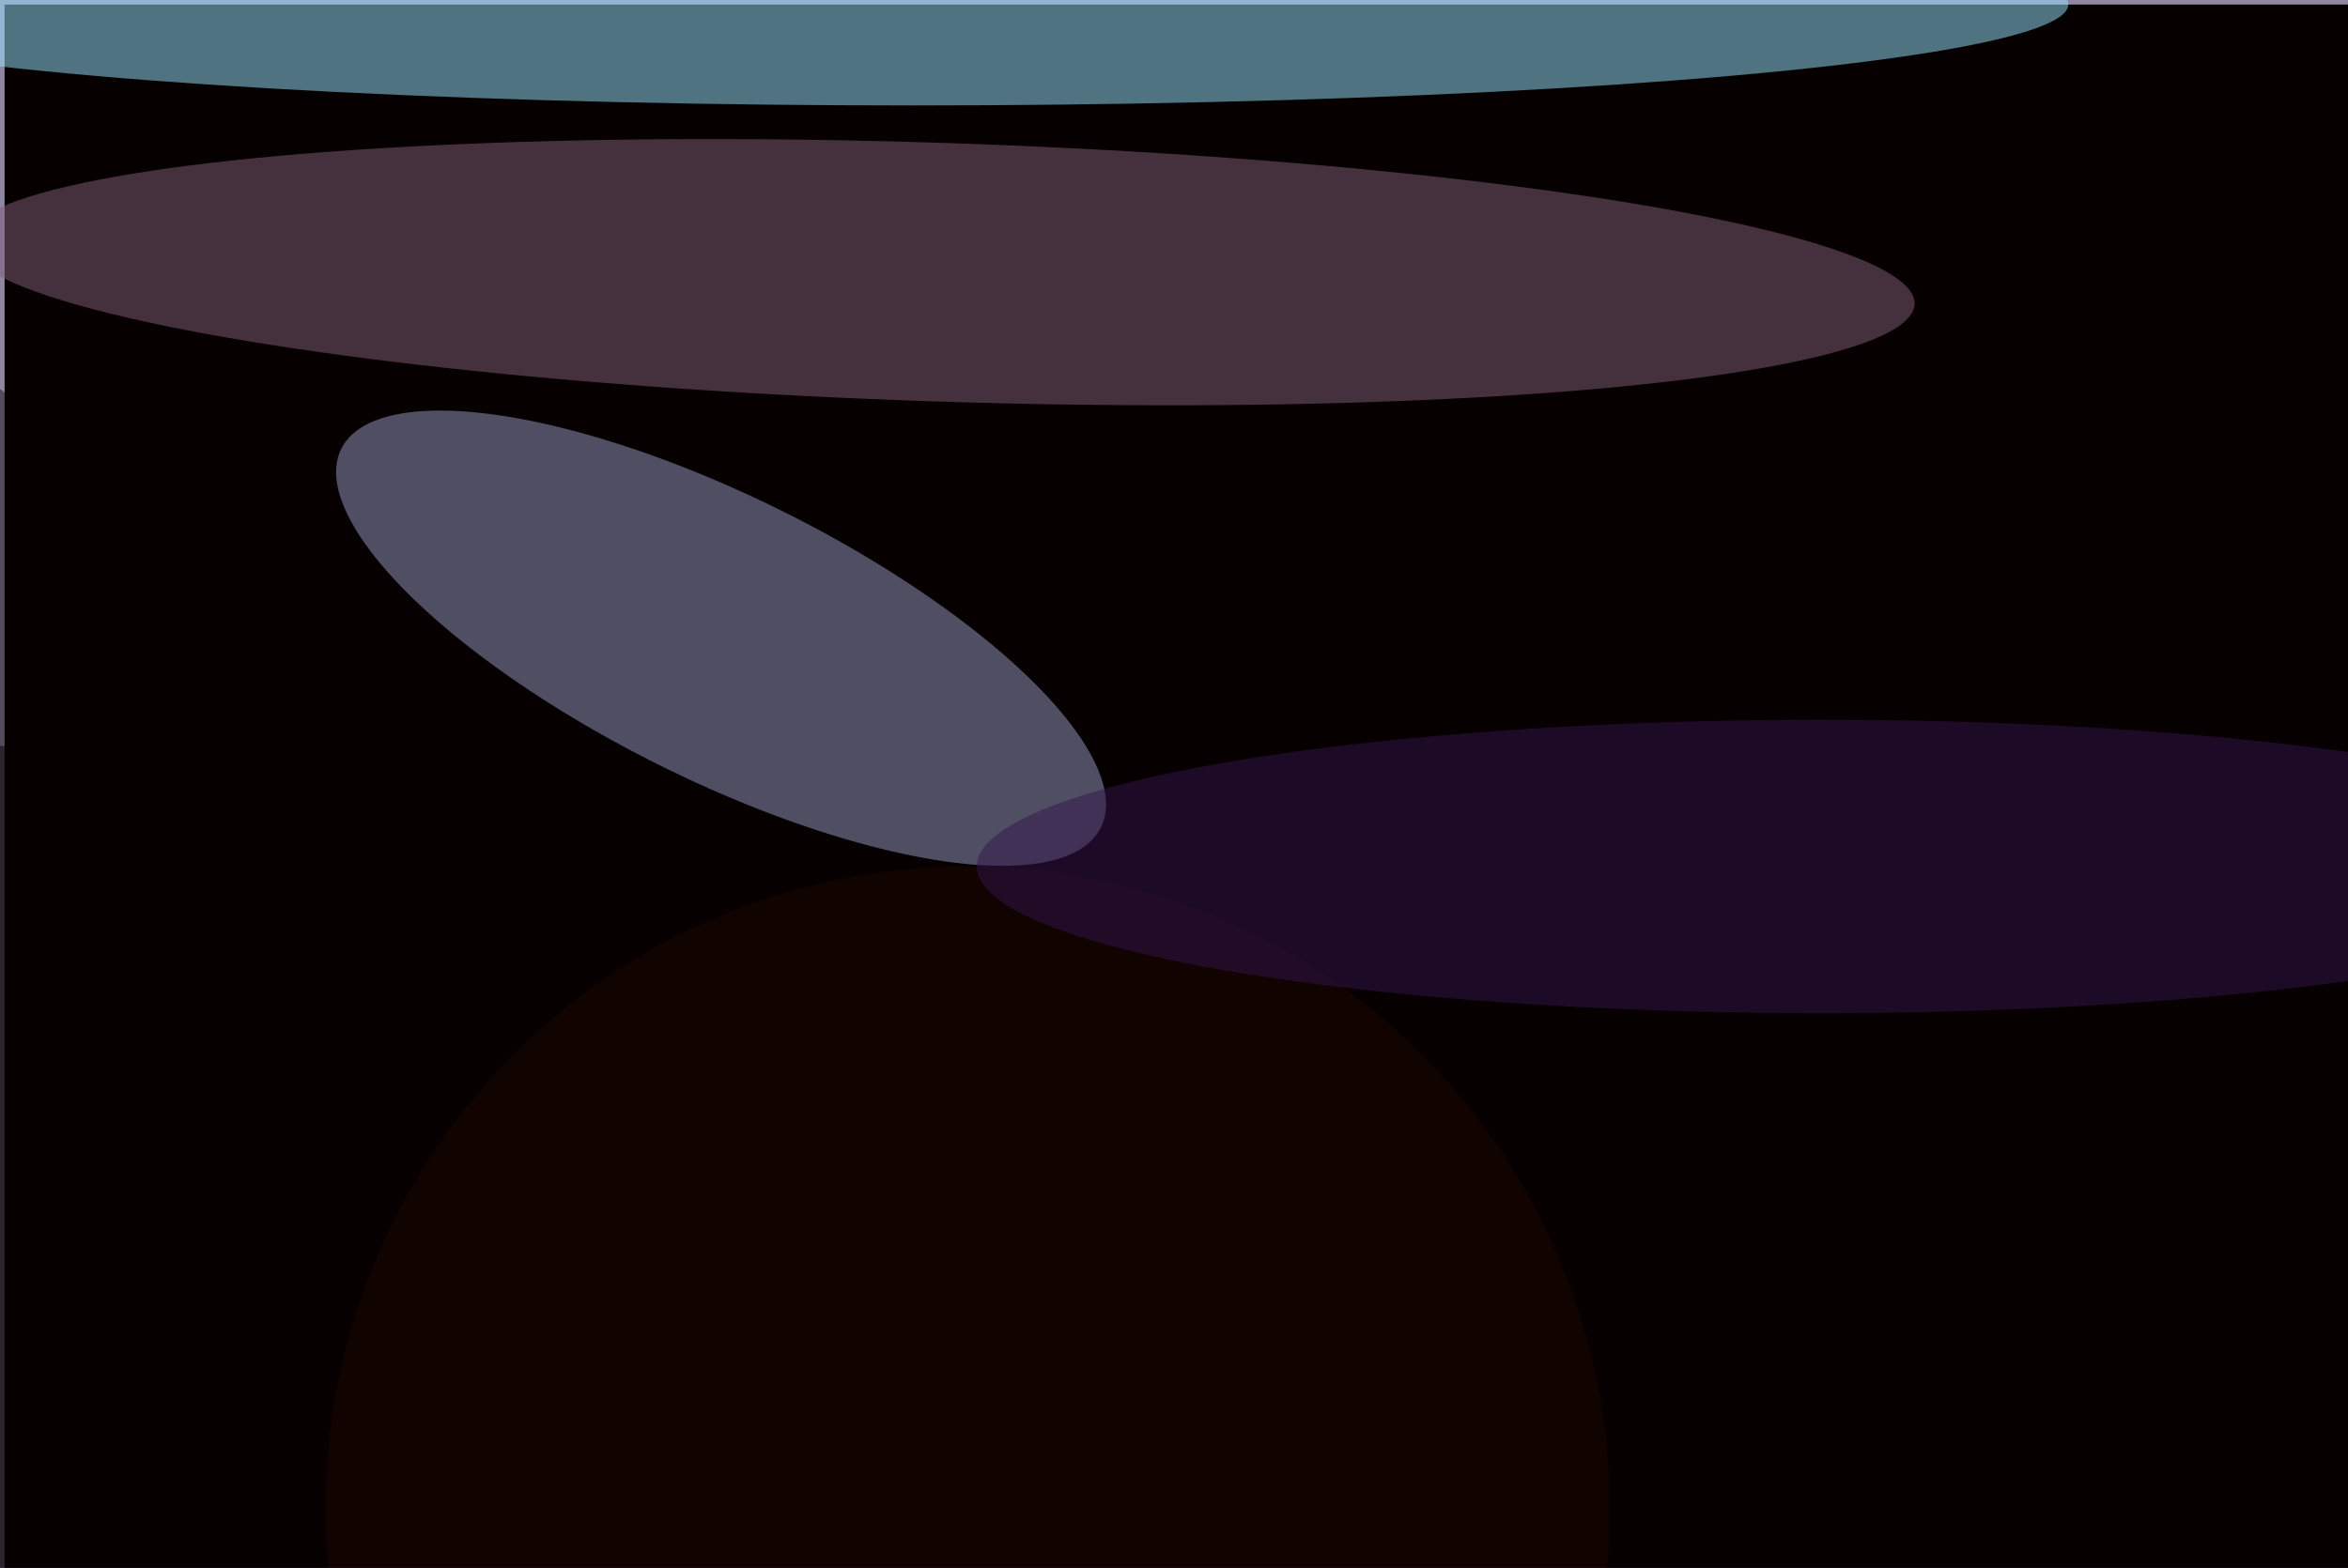 <svg xmlns="http://www.w3.org/2000/svg" viewBox="0 0 1024 684"><filter id="b"><feGaussianBlur stdDeviation="12" /></filter><path d="M0 0h1024v684H0z" fill="#574a5b" /><g filter="url(#b)" transform="scale(4) translate(0.5 0.5)"><g transform="translate(141.119 20.641) rotate(-85.84) scale(63.738 160.685)"><ellipse fill="#c7c2ec" fill-opacity=".502" cx="0" cy="0" rx="1" ry="1" /></g><g transform="translate(111.001 137.265) rotate(365.482) scale(255 51.134)"><ellipse fill="#000" fill-opacity=".502" cx="0" cy="0" rx="1" ry="1" /></g><path d="M0 0h1024v684H0z" fill="#070000" /><ellipse fill="#97e6ff" fill-opacity=".502" cx="99" cy="0" rx="126" ry="11" /><ellipse fill="#1d0700" fill-opacity=".502" cx="105" cy="164" rx="70" ry="70" /><g transform="translate(78.115 69.103) rotate(116.515) scale(15.387 46.276)"><ellipse fill="#989bc4" fill-opacity=".502" cx="0" cy="0" rx="1" ry="1" /></g><ellipse fill="#35154c" fill-opacity=".502" cx="198" cy="94" rx="92" ry="16" /><g transform="translate(101.956 29.185) rotate(91.871) scale(14.104 106.346)"><ellipse fill="#84607b" fill-opacity=".502" cx="0" cy="0" rx="1" ry="1" /></g></g></svg>